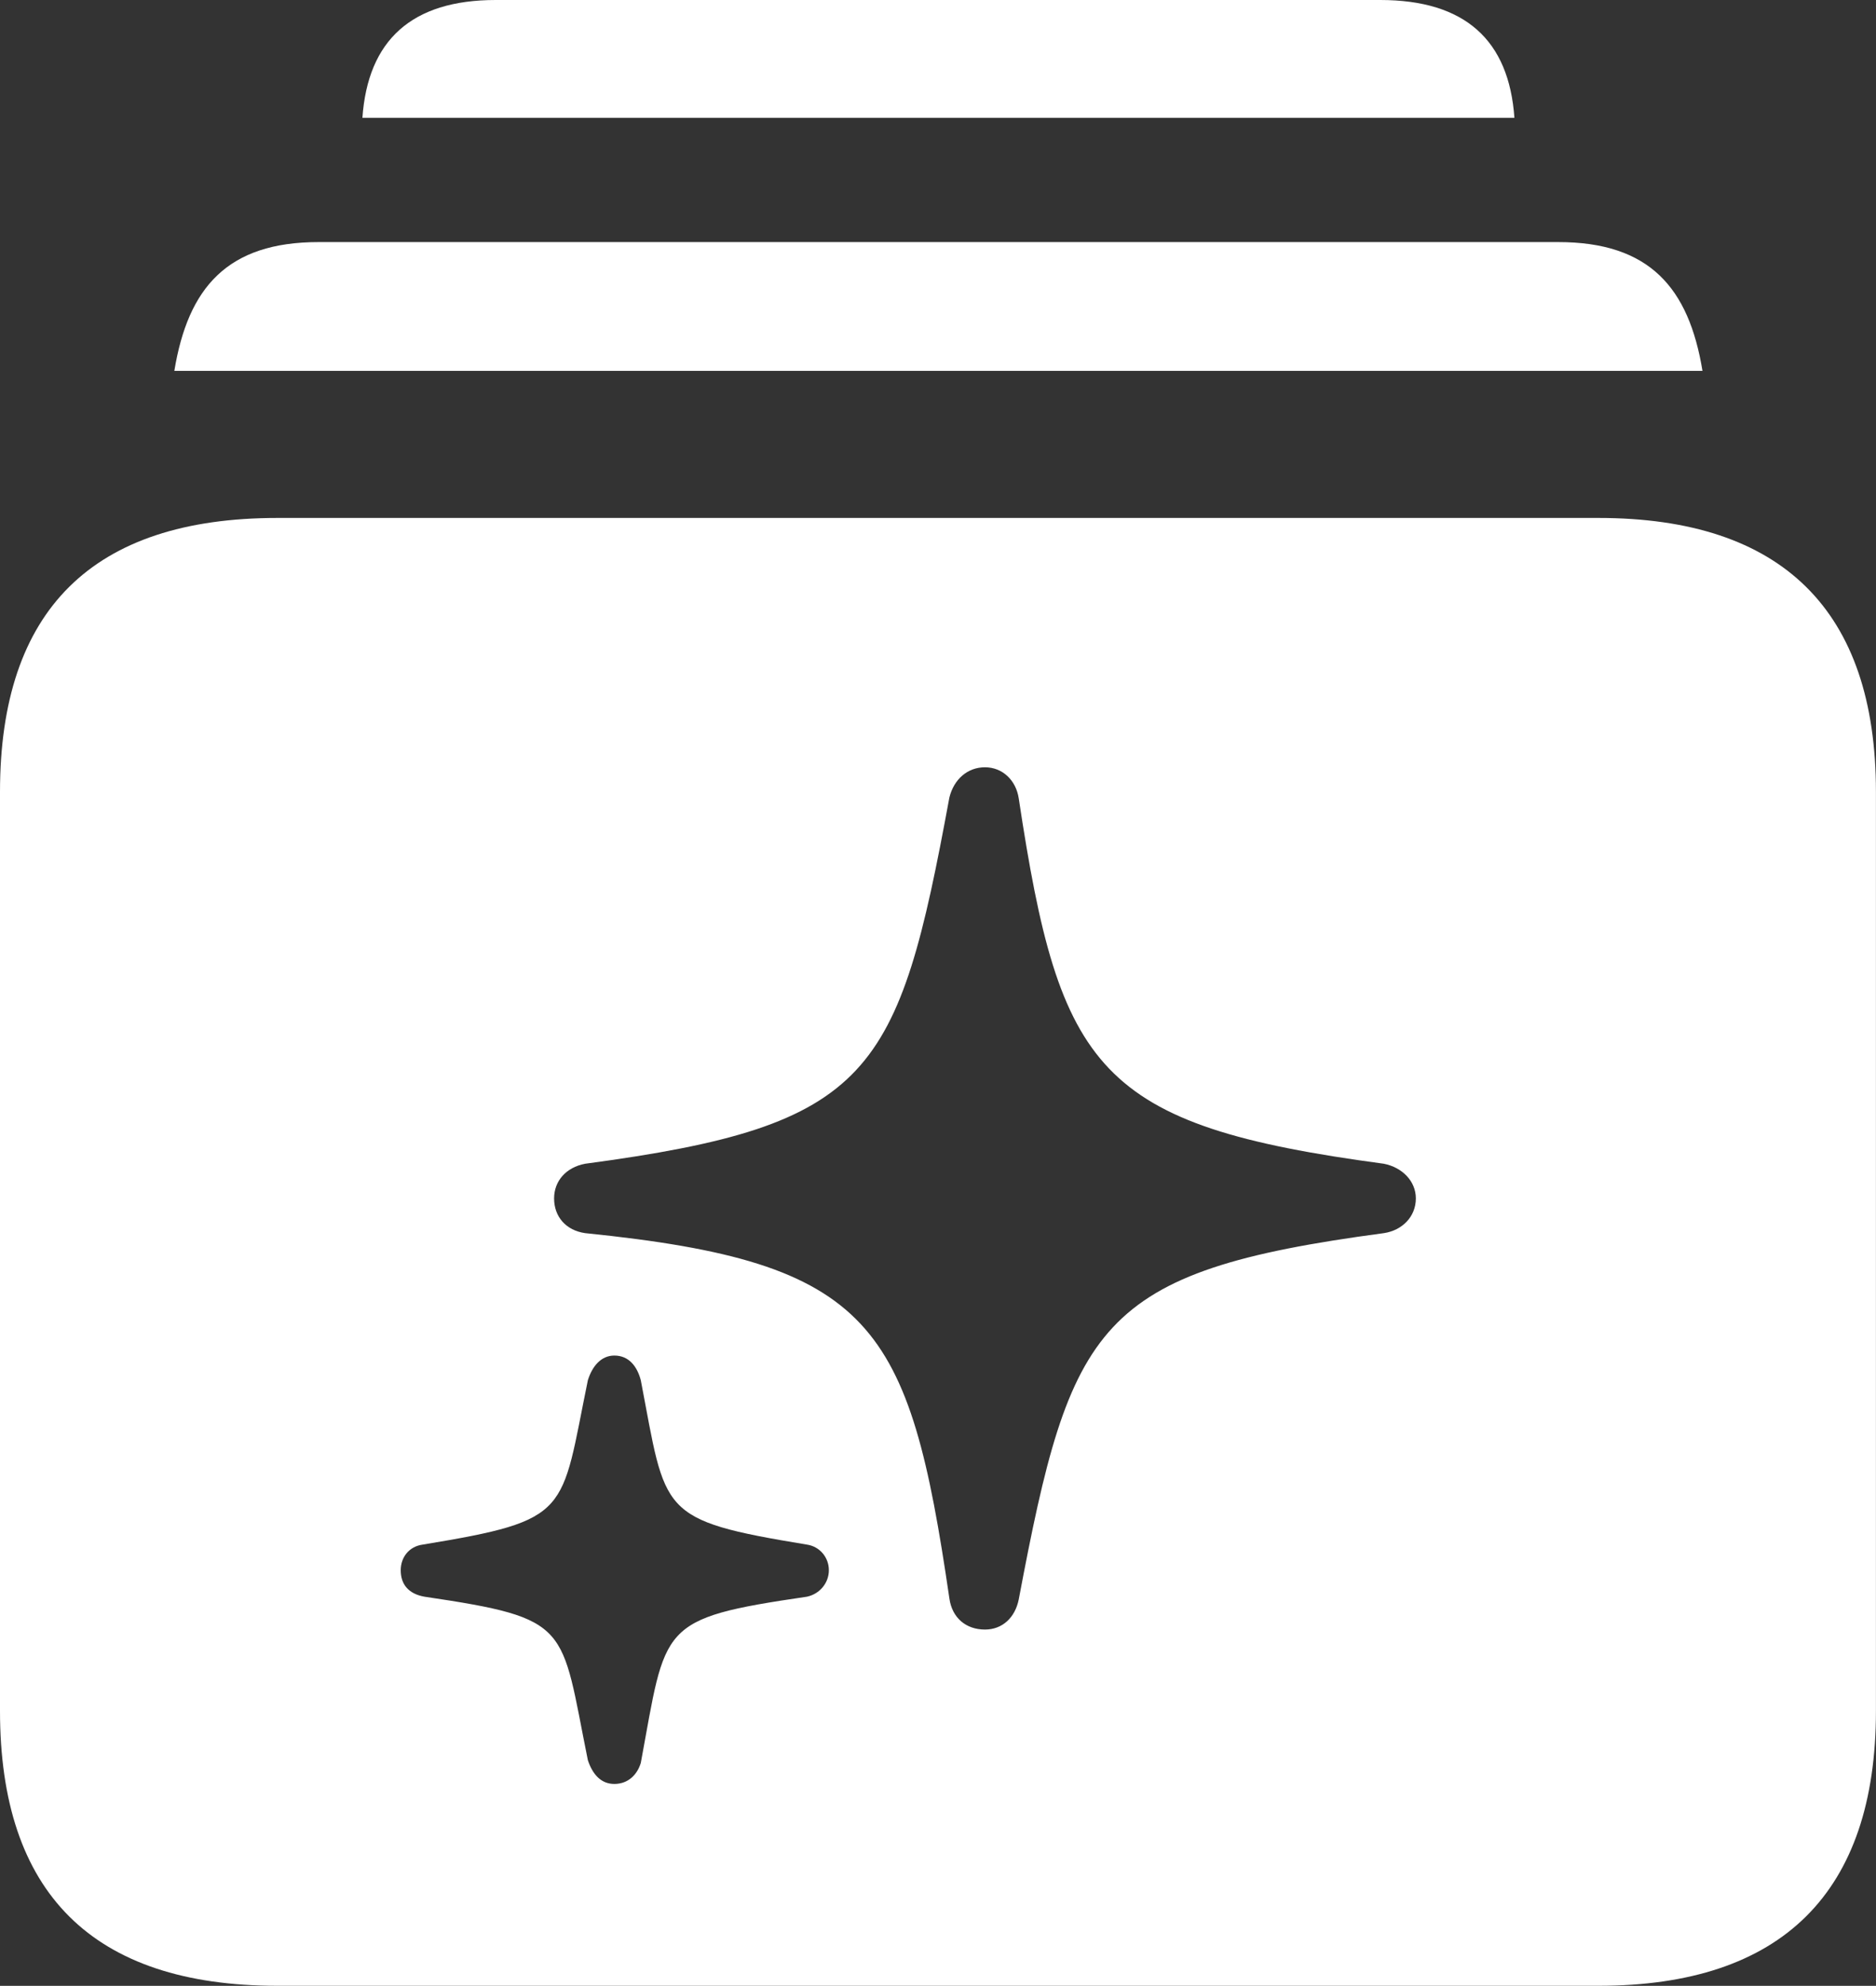 <svg xmlns="http://www.w3.org/2000/svg" viewBox="0.938 0.734 32.11 33.97">
  <rect x="0.938" y="0.734" width="32.11" height="33.97" fill="#333333" stroke="none"/>
  <path d="M7.141 2.75C7.234 1.422 7.984 0.734 9.422 0.734H24.562C26.016 0.734 26.766 1.422 26.859 2.75H7.141ZM3.922 7.078C4.156 5.656 4.828 4.875 6.391 4.875H27.609C29.172 4.875 29.844 5.656 30.078 7.078H3.922ZM5.688 34.703C2.516 34.703 0.938 33.109 0.938 30V14.281C0.938 11.172 2.516 9.594 5.688 9.594H28.297C31.438 9.594 33.047 11.172 33.047 14.281V30C33.047 33.109 31.438 34.703 28.297 34.703H5.688ZM17.797 28.609C18.094 28.609 18.312 28.406 18.375 28.094C19.266 23.375 19.703 22.484 24.625 21.828C24.938 21.781 25.172 21.547 25.172 21.234C25.172 20.938 24.938 20.703 24.625 20.641C19.719 19.984 19.078 19.047 18.375 14.391C18.328 14.078 18.094 13.859 17.797 13.859C17.5 13.859 17.266 14.062 17.188 14.375C16.312 19.125 15.875 19.984 10.953 20.641C10.625 20.703 10.422 20.938 10.422 21.234C10.422 21.547 10.625 21.781 10.953 21.828C15.891 22.328 16.5 23.375 17.188 28.078C17.234 28.406 17.469 28.609 17.797 28.609ZM11.453 31.25C11.688 31.25 11.844 31.094 11.906 30.891C12.344 28.531 12.188 28.422 14.75 28.047C14.969 28 15.125 27.812 15.125 27.594C15.125 27.375 14.969 27.188 14.75 27.156C12.188 26.734 12.344 26.625 11.906 24.344C11.844 24.109 11.703 23.922 11.453 23.922C11.234 23.922 11.078 24.094 11 24.344C10.531 26.625 10.734 26.734 8.172 27.156C7.938 27.188 7.797 27.375 7.797 27.594C7.797 27.844 7.938 28 8.203 28.047C10.734 28.422 10.531 28.531 11 30.844C11.078 31.078 11.219 31.25 11.453 31.25Z" fill="#fff"/>
</svg>